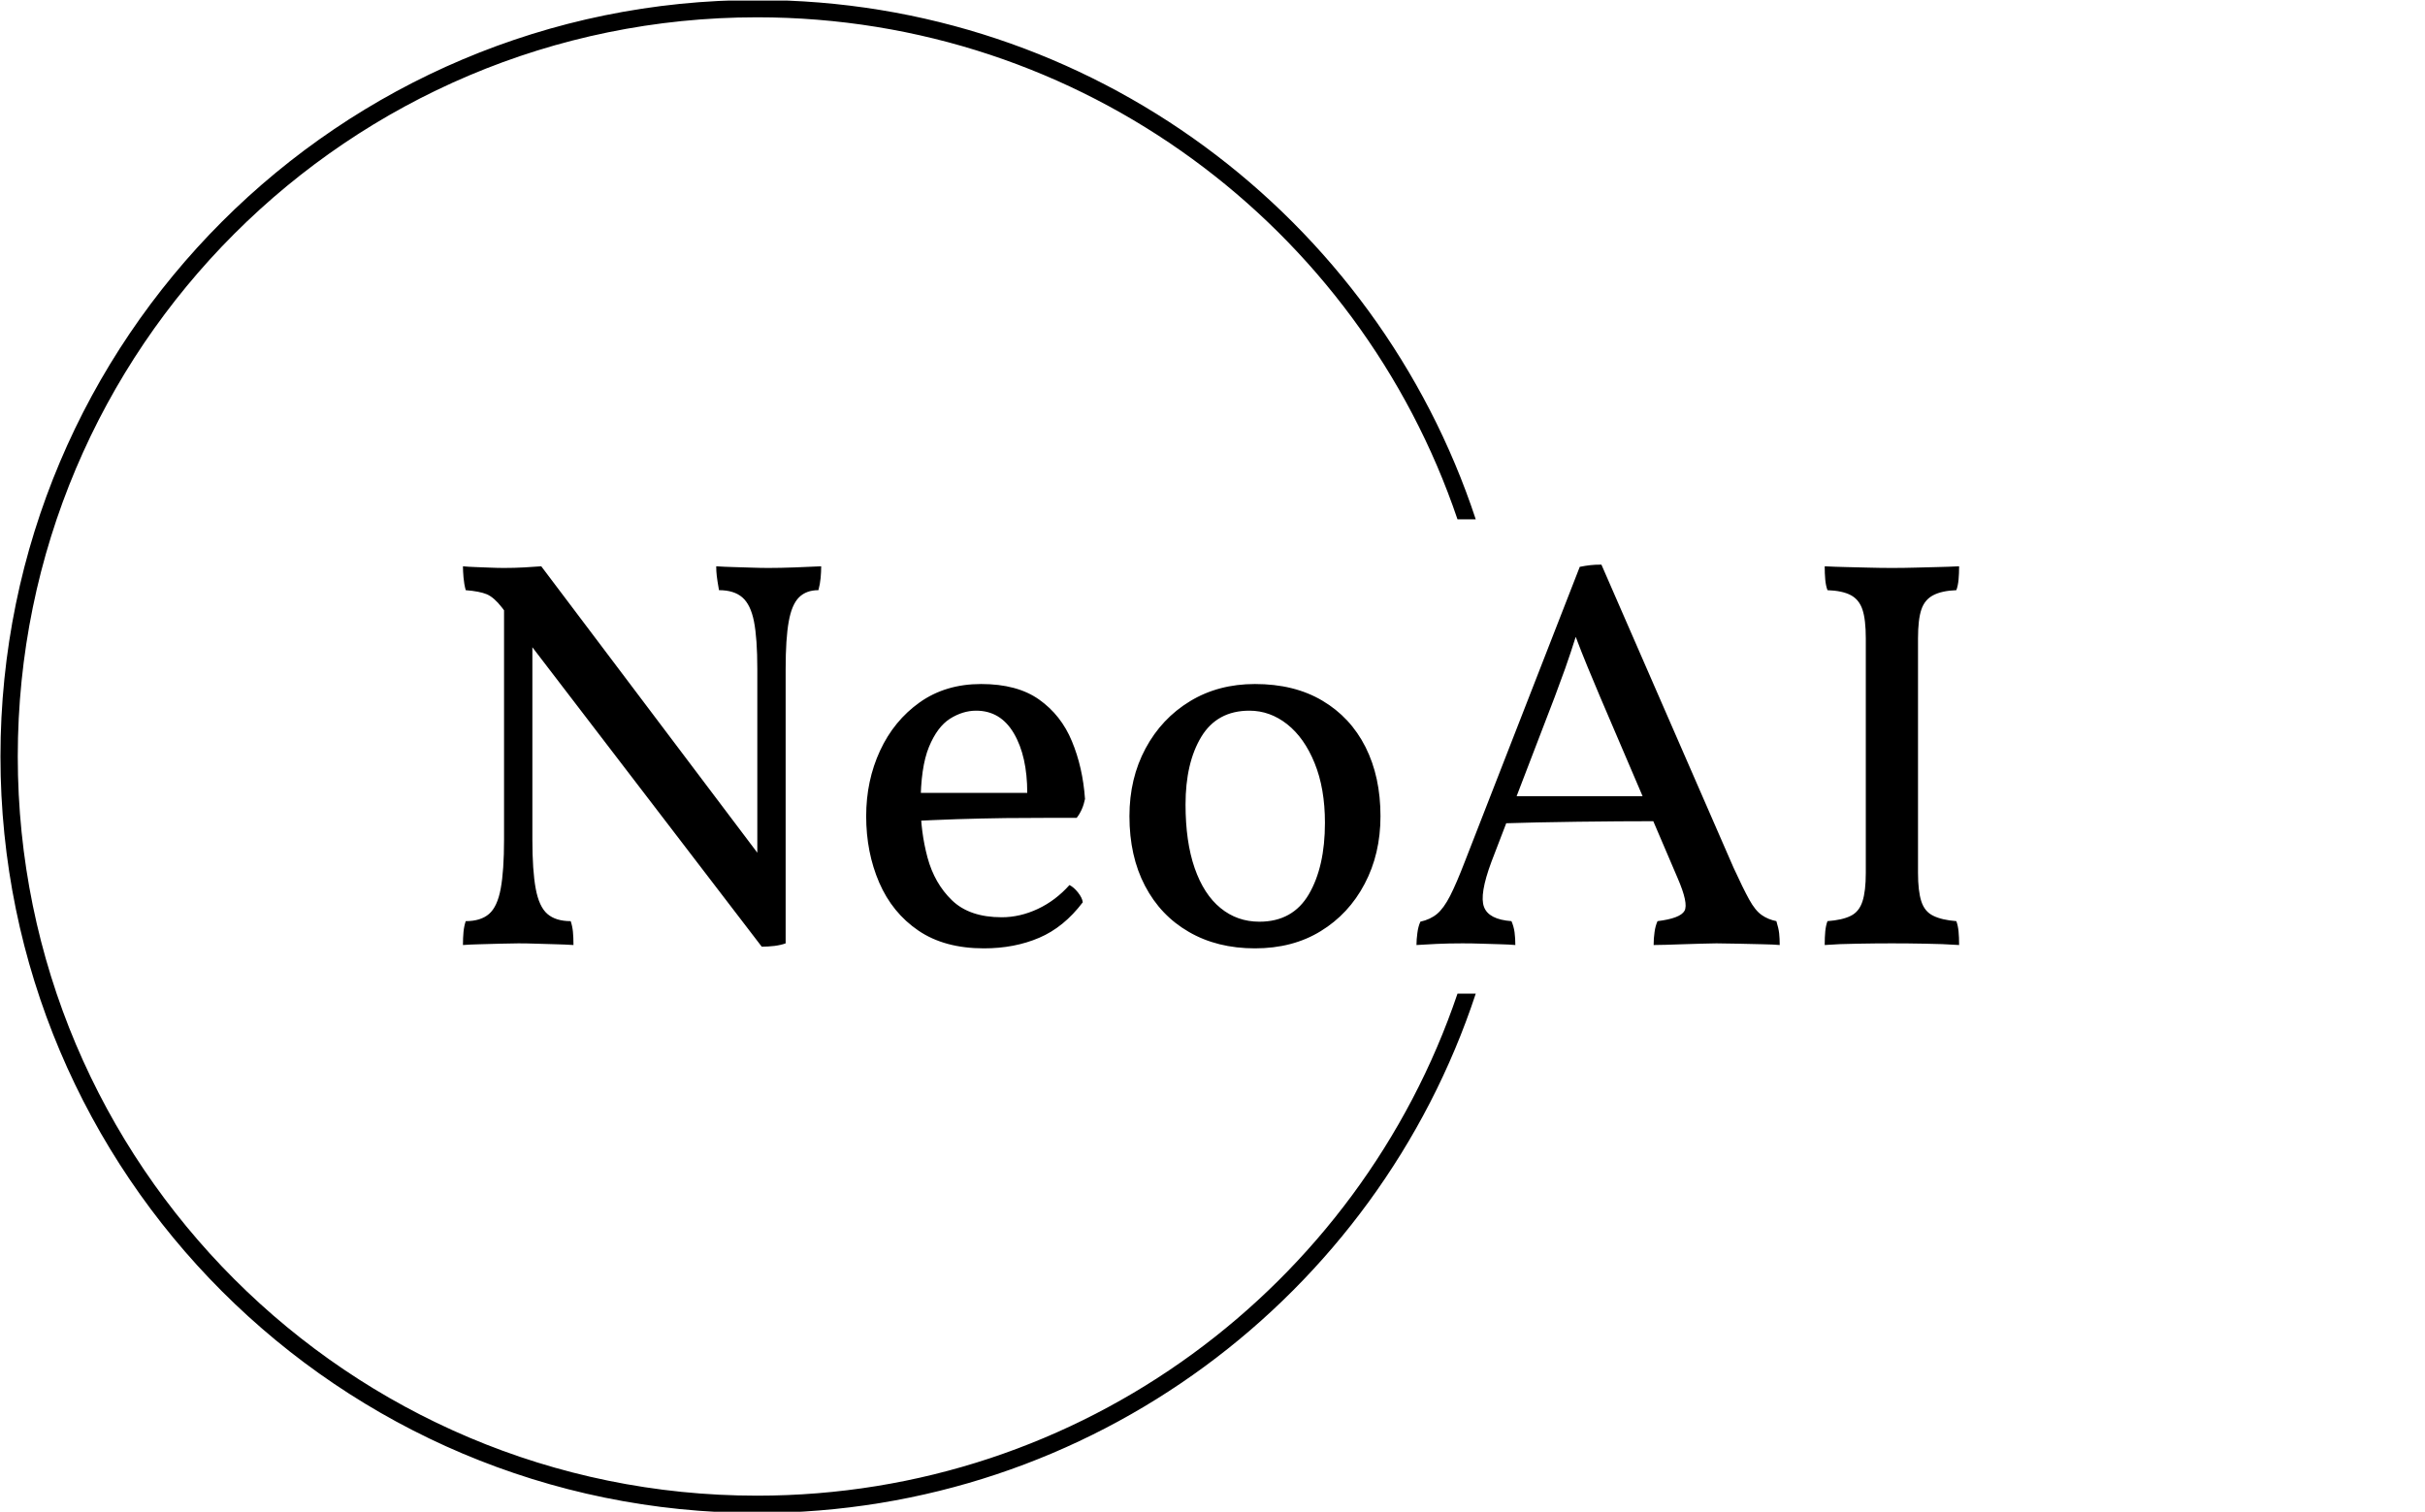 <svg xmlns="http://www.w3.org/2000/svg" version="1.1" xmlns:xlink="http://www.w3.org/1999/xlink" xmlns:svgjs="http://svgjs.dev/svgjs" width="2000" height="1247" viewBox="0 0 2000 1247"><g transform="matrix(1,0,0,1,-1.212,0.505)"><svg viewBox="0 0 396 247" data-background-color="#fffffff" preserveAspectRatio="xMidYMid meet" height="1247" width="2000" xmlns="http://www.w3.org/2000/svg" xmlns:xlink="http://www.w3.org/1999/xlink"><g id="tight-bounds" transform="matrix(1,0,0,1,0.24,-0.1)"><svg viewBox="0 0 395.52 247.2" height="247.2" width="395.52"><g><svg></svg></g><g><svg viewBox="0 0 395.52 247.2" height="247.2" width="395.52"><g transform="matrix(1,0,0,1,75.544,92.252)"><svg viewBox="0 0 244.431 62.696" height="62.696" width="244.431"><g><svg viewBox="0 0 244.431 62.696" height="62.696" width="244.431"><g><svg viewBox="0 0 244.431 62.696" height="62.696" width="244.431"><g><svg viewBox="0 0 244.431 62.696" height="62.696" width="244.431"><g id="textblocktransform"><svg viewBox="0 0 244.431 62.696" height="62.696" width="244.431" id="textblock"><g><svg viewBox="0 0 244.431 62.696" height="62.696" width="244.431"><g transform="matrix(1,0,0,1,0,0)"><svg width="244.431" viewBox="2.8 -34.1 134.69 34.55" height="62.696" data-palette-color="#7a26c1"><path d="M29.8-7.5L29.7 0.3 6.3-30.25Q5.6-31.15 4.95-31.43 4.3-31.7 3.05-31.8L3.05-31.8Q2.9-32.35 2.85-32.95 2.8-33.55 2.8-33.95L2.8-33.95Q3.3-33.9 3.93-33.88 4.55-33.85 5.23-33.83 5.9-33.8 6.5-33.8L6.5-33.8Q7.45-33.8 8.33-33.85 9.2-33.9 9.85-33.95L9.85-33.95 29.8-7.5ZM2.8 0.15L2.8 0.15Q2.8-0.5 2.85-1.03 2.9-1.55 3.05-2L3.05-2Q4.4-2 5.15-2.65 5.9-3.3 6.2-4.93 6.5-6.55 6.5-9.35L6.5-9.35 6.5-30.5 9.05-30.5 9.05-9.35Q9.05-6.55 9.35-4.93 9.65-3.3 10.4-2.65 11.15-2 12.5-2L12.5-2Q12.65-1.55 12.7-1.05 12.75-0.55 12.75 0.15L12.75 0.15Q12 0.1 11.13 0.08 10.25 0.05 9.4 0.03 8.55 0 7.8 0L7.8 0Q7.1 0 6.15 0.03 5.2 0.05 4.33 0.08 3.45 0.1 2.8 0.15ZM29.7 0.3L29.7 0.3 29.3-4.7 29.3-24.7Q29.3-27.45 29-28.98 28.7-30.5 27.95-31.15 27.2-31.8 25.85-31.8L25.85-31.8Q25.7-32.65 25.65-33.08 25.6-33.5 25.6-33.95L25.6-33.95Q26.35-33.9 27.15-33.88 27.95-33.85 28.78-33.83 29.6-33.8 30.3-33.8L30.3-33.8Q31.35-33.8 32.7-33.85 34.05-33.9 35.05-33.95L35.05-33.95Q35.05-33.45 35-32.9 34.95-32.35 34.8-31.8L34.8-31.8Q33.7-31.8 33.05-31.15 32.4-30.5 32.13-28.98 31.85-27.45 31.85-24.7L31.85-24.7 31.85 0Q31.45 0.15 30.85 0.23 30.25 0.3 29.7 0.3ZM49.7 0.45L49.7 0.45Q46.15 0.45 43.8-1.15 41.45-2.75 40.27-5.48 39.1-8.2 39.1-11.45L39.1-11.45Q39.1-14.65 40.35-17.35 41.6-20.05 43.92-21.7 46.25-23.35 49.45-23.35L49.45-23.35Q52.7-23.35 54.67-21.95 56.65-20.55 57.62-18.2 58.6-15.85 58.8-13L58.8-13Q58.6-12 58.05-11.3L58.05-11.3Q57.2-11.3 55.5-11.3 53.8-11.3 51.65-11.28 49.5-11.25 47.25-11.18 45-11.1 43-11L43-11 43-13.55 53.6-13.55Q53.6-16.85 52.4-18.9 51.2-20.95 49-20.95L49-20.95Q47.8-20.95 46.65-20.23 45.5-19.5 44.75-17.68 44-15.85 44-12.5L44-12.5Q44-10.05 44.62-7.73 45.25-5.4 46.82-3.88 48.4-2.35 51.3-2.35L51.3-2.35Q52.95-2.35 54.55-3.1 56.15-3.85 57.4-5.25L57.4-5.25Q57.8-5.05 58.17-4.58 58.55-4.1 58.6-3.7L58.6-3.7Q56.9-1.45 54.67-0.5 52.45 0.45 49.7 0.45ZM74.1 0.45L74.1 0.45Q70.7 0.45 68.15-1.03 65.6-2.5 64.2-5.18 62.8-7.85 62.8-11.45L62.8-11.45Q62.8-14.85 64.25-17.55 65.7-20.25 68.25-21.8 70.8-23.35 74.1-23.35L74.1-23.35Q77.65-23.35 80.17-21.85 82.7-20.35 84.05-17.68 85.4-15 85.4-11.45L85.4-11.45Q85.4-8.05 83.97-5.35 82.55-2.65 80.02-1.1 77.5 0.45 74.1 0.45ZM74.5-1.95L74.5-1.95Q77.5-1.95 78.95-4.42 80.4-6.9 80.4-10.85L80.4-10.85Q80.4-13.95 79.47-16.23 78.55-18.5 77-19.73 75.45-20.95 73.6-20.95L73.6-20.95Q70.7-20.95 69.27-18.6 67.85-16.25 67.85-12.5L67.85-12.5Q67.85-9.15 68.67-6.78 69.5-4.4 71-3.18 72.5-1.95 74.5-1.95ZM105.29-34.1L105.29-34.1 117.19-6.8Q118.04-4.95 118.59-3.95 119.14-2.95 119.72-2.55 120.29-2.15 121.04-2L121.04-2Q121.24-1.35 121.29-0.9 121.34-0.45 121.34 0.15L121.34 0.15Q120.84 0.1 119.79 0.08 118.74 0.05 117.59 0.03 116.44 0 115.64 0L115.64 0Q115.04 0 114.24 0.03 113.44 0.05 112.59 0.08 111.74 0.1 111.07 0.13 110.39 0.15 109.99 0.15L109.99 0.15Q109.99-0.45 110.07-1 110.14-1.55 110.34-2L110.34-2Q112.39-2.25 112.77-2.93 113.14-3.6 112.14-5.9L112.14-5.9 105.19-22.15Q104.54-23.7 104.04-24.9 103.54-26.1 102.84-27.95L102.84-27.95 103.09-27.95Q102.49-26.05 102.02-24.73 101.54-23.4 101.09-22.2L101.09-22.2 95.39-7.35Q94.29-4.4 94.72-3.28 95.14-2.15 97.19-2L97.19-2Q97.39-1.55 97.47-1 97.54-0.45 97.54 0.15L97.54 0.15Q96.99 0.1 96.19 0.08 95.39 0.05 94.52 0.03 93.64 0 92.79 0L92.79 0Q91.54 0 90.44 0.05 89.34 0.1 88.64 0.15L88.64 0.15Q88.64-0.35 88.72-0.93 88.79-1.5 88.99-1.95L88.99-1.95Q89.89-2.15 90.49-2.65 91.09-3.15 91.67-4.28 92.24-5.4 92.99-7.35L92.99-7.35 103.34-33.9Q103.84-34 104.27-34.05 104.69-34.1 105.29-34.1ZM96.99-13.25L109.84-13.25 110.29-11Q106.94-11 103.12-10.95 99.29-10.9 96.19-10.8L96.19-10.8 96.99-13.25ZM129.09-6.35L129.09-27.45Q129.09-29.15 128.79-30.05 128.49-30.95 127.74-31.35 126.99-31.75 125.64-31.8L125.64-31.8Q125.49-32.2 125.44-32.75 125.39-33.3 125.39-33.95L125.39-33.95Q126.34-33.9 127.32-33.88 128.29-33.85 129.34-33.83 130.39-33.8 131.44-33.8L131.44-33.8Q132.54-33.8 133.54-33.83 134.54-33.85 135.52-33.88 136.49-33.9 137.49-33.95L137.49-33.95Q137.49-33.3 137.44-32.75 137.39-32.2 137.24-31.8L137.24-31.8Q135.94-31.75 135.17-31.35 134.39-30.95 134.09-30.05 133.79-29.15 133.79-27.45L133.79-27.45 133.79-6.35Q133.79-4.7 134.09-3.78 134.39-2.85 135.17-2.48 135.94-2.1 137.24-2L137.24-2Q137.39-1.6 137.44-1.07 137.49-0.55 137.49 0.15L137.49 0.15Q135.99 0.05 134.44 0.03 132.89 0 131.44 0L131.44 0Q129.99 0 128.34 0.03 126.69 0.05 125.39 0.15L125.39 0.15Q125.39-0.55 125.44-1.07 125.49-1.6 125.64-2L125.64-2Q126.99-2.1 127.74-2.48 128.49-2.85 128.79-3.78 129.09-4.7 129.09-6.35L129.09-6.35Z" opacity="1" transform="matrix(1,0,0,1,0,0)" fill="#000000" class="wordmark-text-0" data-fill-palette-color="primary" id="text-0"></path></svg></g></svg></g></svg></g></svg></g></svg></g></svg></g></svg></g><g><path d="M0 123.6c0-68.262 55.338-123.6 123.6-123.6 54.728 0 101.148 35.569 117.404 84.852l-2.981 0c-16.146-47.695-61.275-82.025-114.423-82.025-66.701 0-120.773 54.072-120.773 120.773 0 66.701 54.072 120.773 120.773 120.773 53.148 0 98.277-34.33 114.423-82.025l2.981 0c-16.256 49.282-62.676 84.852-117.404 84.852-68.262 0-123.6-55.338-123.6-123.6z" fill="#000000" stroke="transparent" data-fill-palette-color="tertiary"></path></g></svg></g><defs></defs></svg><rect width="395.52" height="247.2" fill="none" stroke="none" visibility="hidden"></rect></g></svg></g></svg>
